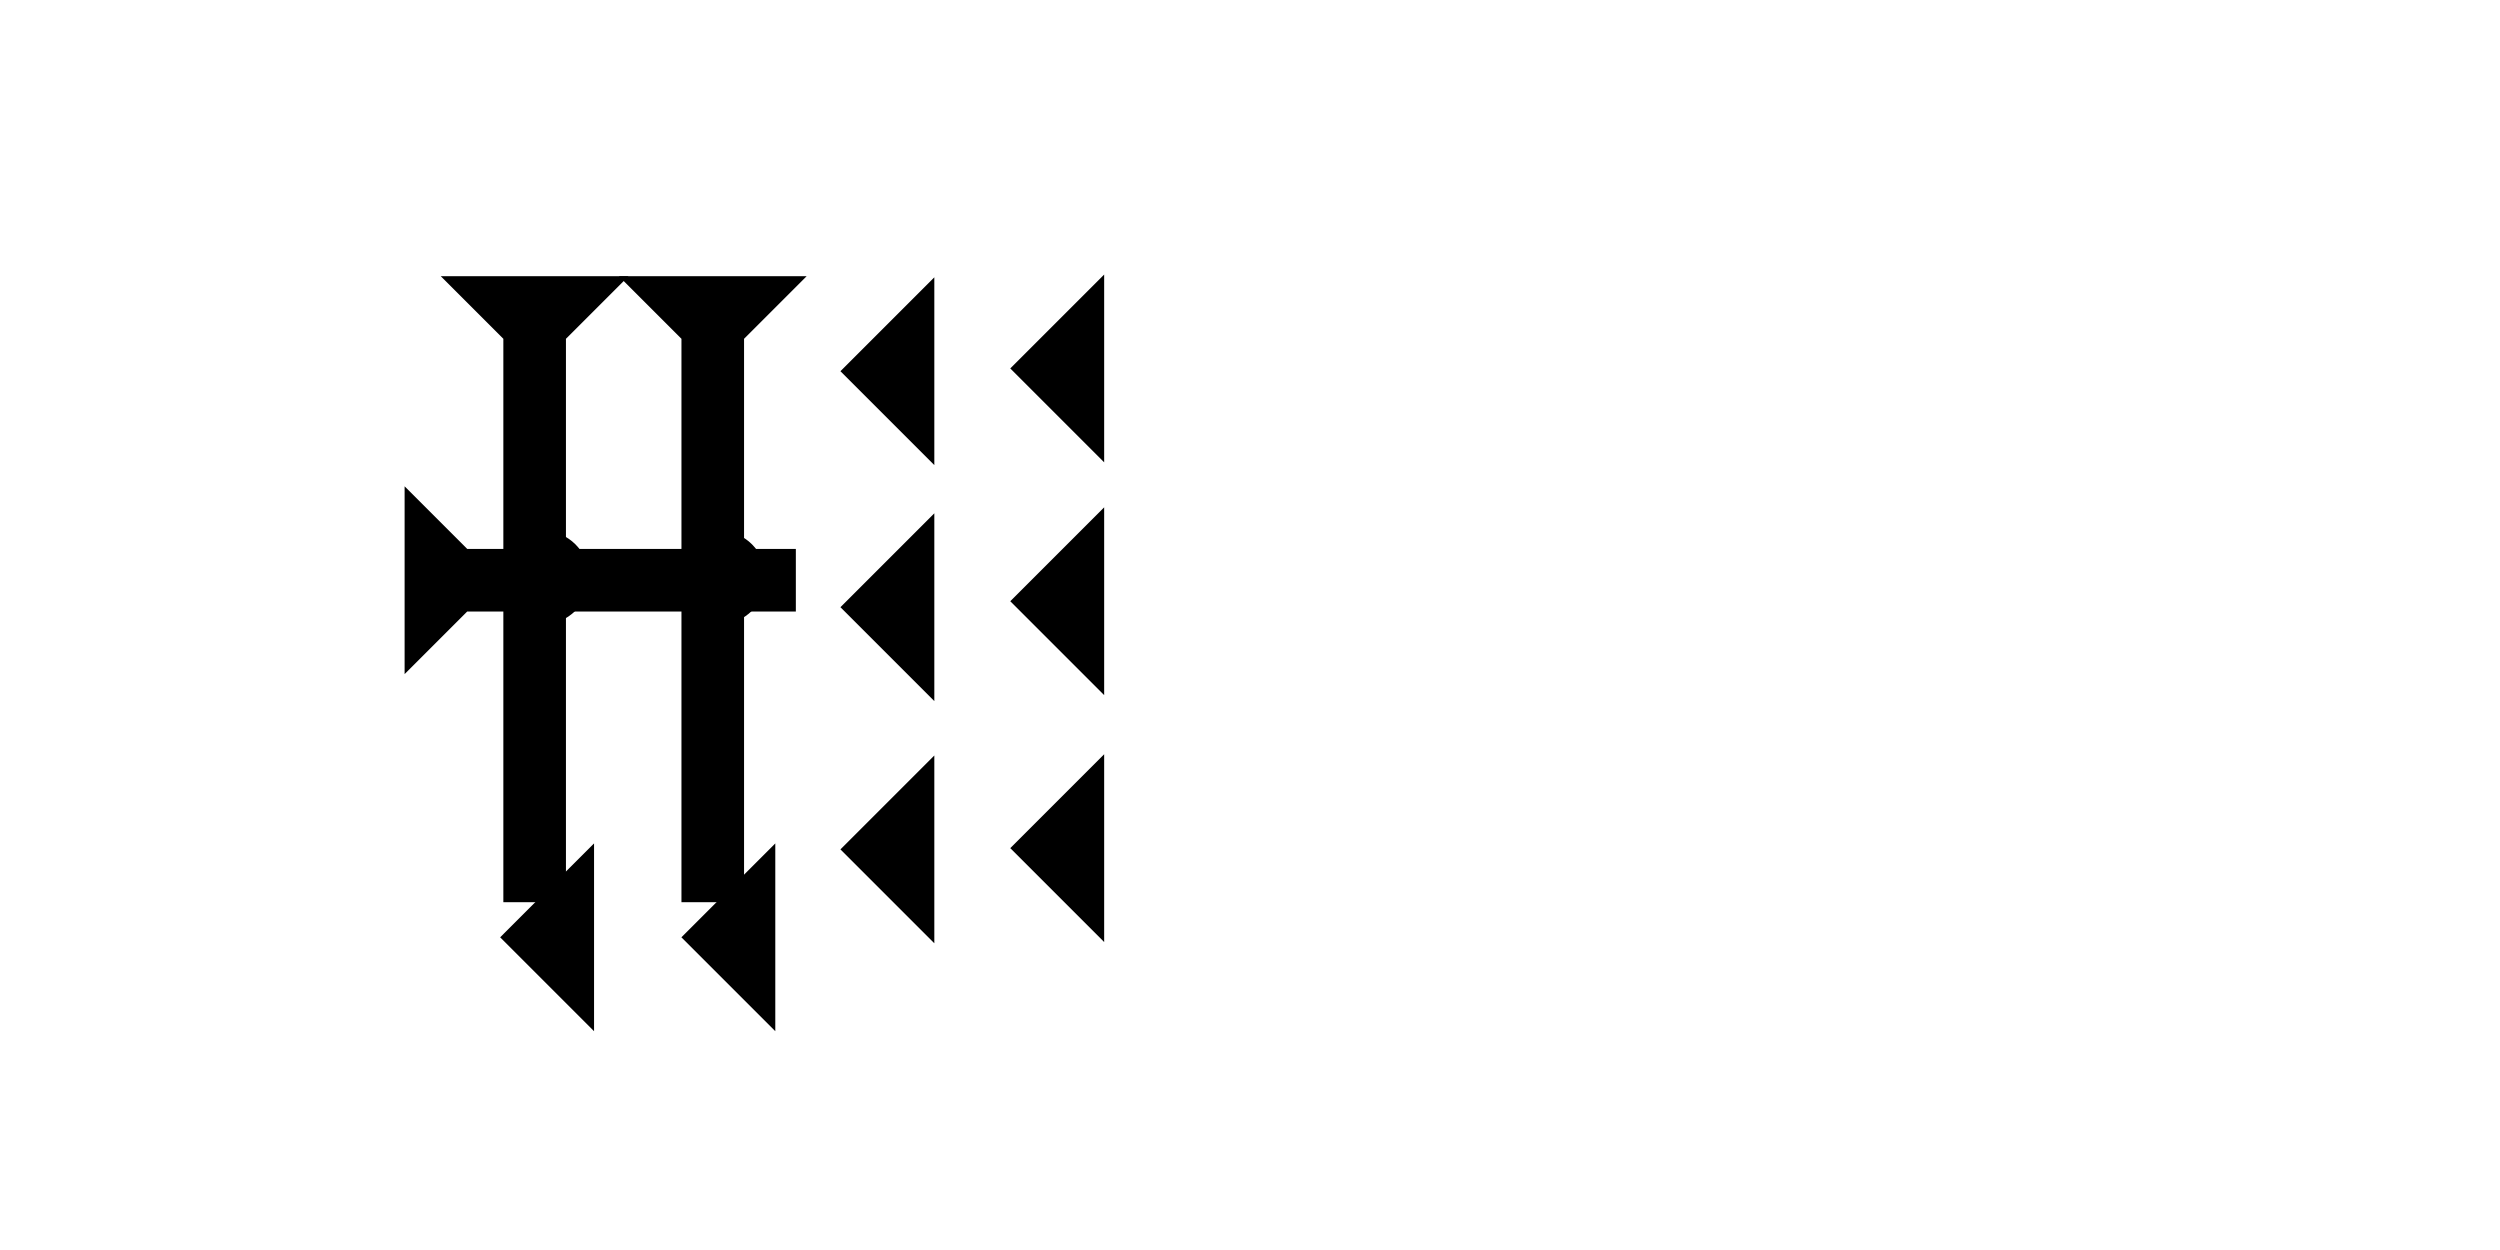 <?xml version="1.0" encoding="UTF-8" standalone="no"?>
<svg
   xmlns:dc="http://purl.org/dc/elements/1.1/"
   xmlns:cc="http://creativecommons.org/ns#"
   xmlns:rdf="http://www.w3.org/1999/02/22-rdf-syntax-ns#"
   xmlns:svg="http://www.w3.org/2000/svg"
   xmlns="http://www.w3.org/2000/svg"
   width="160"
   height="80"
   viewBox="0 0 42.333 21.167"
   version="1.1"
   id="svg8">
  <defs
     id="defs2" />
  <g
     id="layer1">
    <g
       id="g857"
       transform="matrix(0.265,0,0,0.265,10.479,4.677)">
      <title
         id="title853">Down Vertical Mark, DV</title>
      <polygon
         points="12,0 8,4 8,40 4,40 4,4 0,0 "
         style="fill:#000000"
         id="polygon855" />
    </g>
    <g
       id="g49"
       transform="matrix(0,-0.265,0.265,0,6.851,11.415)">
      <title
         id="title45">Right Horizontal Mark, RH</title>
      <polygon
         points="4,25 4,4 0,0 12,0 8,4 8,25 "
         style="fill:#000000"
         id="polygon47" />
    </g>
    <polygon
       points="6,0 6,12 0,6 "
       style="fill:#000000"
       id="polygon74"
       transform="matrix(0.265,0,0,0.265,17.107,4.649)">
      <title
         id="title88">Heel Mark, HE</title>
    </polygon>
    <polygon
       points="6,12 0,6 6,0 "
       style="fill:#000000"
       id="polygon92"
       transform="matrix(0.265,0,0,0.265,11.538,14.282)">
      <title
         id="title90">Heel Mark, HE</title>
    </polygon>
    <polygon
       points="6,12 0,6 6,0 "
       style="fill:#000000"
       id="polygon96"
       transform="matrix(0.265,0,0,0.265,14.231,4.696)">
      <title
         id="title94">Heel Mark, HE</title>
    </polygon>
    <polygon
       points="6,0 6,12 0,6 "
       style="fill:#000000"
       id="polygon100"
       transform="matrix(0.265,0,0,0.265,14.231,8.692)">
      <title
         id="title98">Heel Mark, HE</title>
    </polygon>
    <polygon
       points="0,6 6,0 6,12 "
       style="fill:#000000"
       id="polygon104"
       transform="matrix(0.265,0,0,0.265,14.231,12.793)">
      <title
         id="title102">Heel Mark, HE</title>
    </polygon>
    <polygon
       points="6,0 6,12 0,6 "
       style="fill:#000000"
       id="polygon108"
       transform="matrix(0.265,0,0,0.265,17.107,8.591)">
      <title
         id="title106">Heel Mark, HE</title>
    </polygon>
    <polygon
       points="6,0 6,12 0,6 "
       style="fill:#000000"
       id="polygon112"
       transform="matrix(0.265,0,0,0.265,17.107,12.772)">
      <title
         id="title110">Heel Mark, HE</title>
    </polygon>
    <g
       id="g136"
       transform="matrix(0.265,0,0,0.265,7.463,4.677)">
      <title
         id="title132">Down Vertical Mark, DV</title>
      <polygon
         points="8,40 4,40 4,4 0,0 12,0 8,4 "
         style="fill:#000000"
         id="polygon134" />
    </g>
    <circle
       style="fill:#000000;fill-rule:evenodd;stroke-width:0.265"
       id="path839"
       cx="12.173"
       cy="9.78"
       r="0.794">
      <title
         id="title130">2 Cross Connector, 2C</title>
    </circle>
    <circle
       style="fill:#000000;fill-rule:evenodd;stroke-width:0.265"
       id="circle140"
       cx="9.183"
       cy="9.78"
       r="0.794">
      <title
         id="title138">2 Cross Connector, 2C</title>
    </circle>
    <polygon
       points="6,12 0,6 6,0 "
       style="fill:#000000"
       id="polygon144"
       transform="matrix(0.265,0,0,0.265,8.469,14.282)">
      <title
         id="title142">Heel Mark, HE</title>
    </polygon>
  </g>
</svg>

